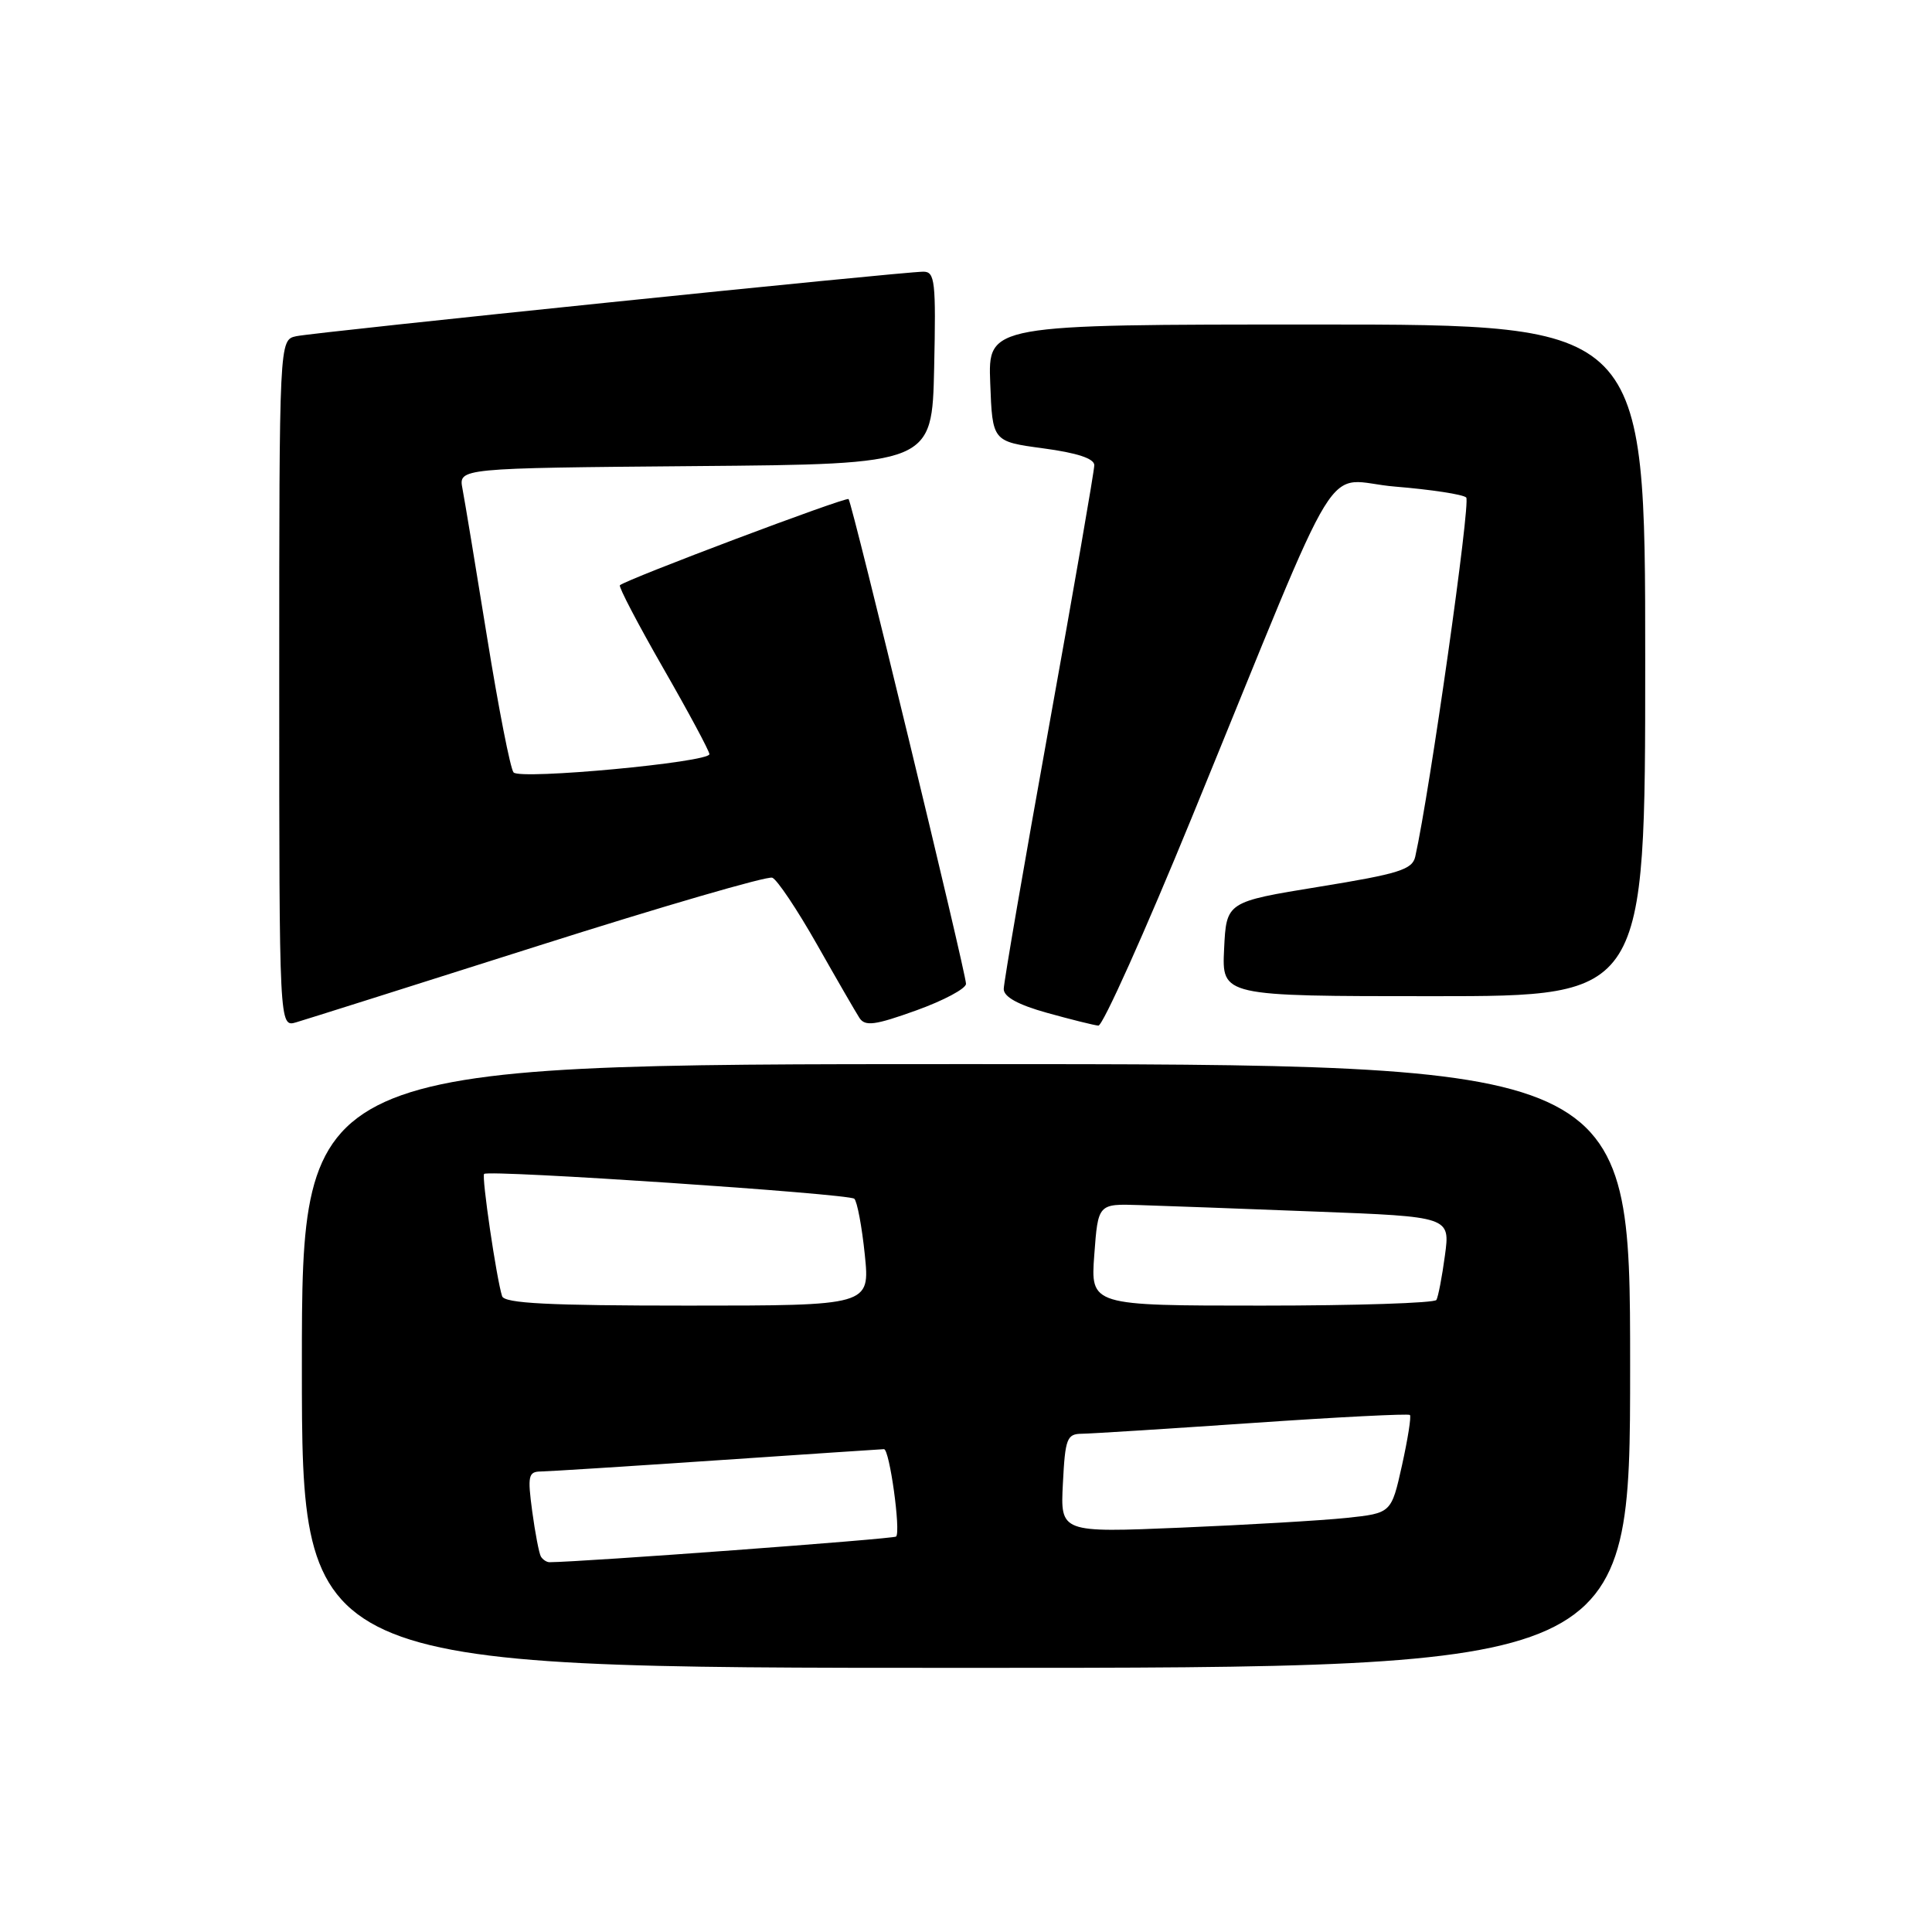 <?xml version="1.0" encoding="UTF-8" standalone="no"?>
<!DOCTYPE svg PUBLIC "-//W3C//DTD SVG 1.1//EN" "http://www.w3.org/Graphics/SVG/1.1/DTD/svg11.dtd" >
<svg xmlns="http://www.w3.org/2000/svg" xmlns:xlink="http://www.w3.org/1999/xlink" version="1.1" viewBox="0 0 256 256">
 <g >
 <path fill="currentColor"
d=" M 216.00 181.00 C 216.00 141.00 216.00 141.00 128.00 141.00 C 40.00 141.00 40.00 141.00 40.00 181.00 C 40.00 221.00 40.00 221.00 128.00 221.00 C 216.00 221.00 216.00 221.00 216.00 181.00 Z  M 71.33 125.32 C 87.73 120.11 101.68 116.05 102.33 116.30 C 102.97 116.54 105.63 120.52 108.24 125.12 C 110.85 129.73 113.39 134.12 113.88 134.88 C 114.63 136.02 115.91 135.86 121.39 133.89 C 125.03 132.58 128.00 131.00 128.00 130.36 C 128.00 128.91 112.92 66.63 112.44 66.13 C 112.12 65.79 82.95 76.78 82.14 77.55 C 81.94 77.74 84.53 82.69 87.89 88.55 C 91.25 94.40 94.00 99.53 94.00 99.93 C 94.00 101.01 68.93 103.35 68.05 102.35 C 67.63 101.88 66.06 93.85 64.55 84.50 C 63.04 75.15 61.57 66.27 61.28 64.76 C 60.76 62.03 60.76 62.03 92.13 61.76 C 123.50 61.50 123.50 61.50 123.78 48.75 C 124.03 37.27 123.89 36.00 122.35 36.00 C 119.61 36.00 41.74 44.01 39.25 44.55 C 37.00 45.04 37.00 45.04 37.00 90.59 C 37.00 136.13 37.00 136.13 39.25 135.46 C 40.49 135.10 54.92 130.53 71.33 125.32 Z  M 157.95 108.25 C 178.57 57.90 175.01 63.68 184.89 64.48 C 189.63 64.87 193.85 65.51 194.28 65.92 C 194.90 66.51 189.45 104.92 187.53 113.50 C 187.15 115.22 185.39 115.78 174.79 117.50 C 162.50 119.50 162.50 119.50 162.20 125.75 C 161.90 132.00 161.90 132.00 189.95 132.00 C 218.00 132.00 218.00 132.00 218.00 87.50 C 218.00 43.00 218.00 43.00 174.46 43.00 C 130.92 43.00 130.92 43.00 131.21 50.75 C 131.50 58.50 131.50 58.50 138.25 59.41 C 142.73 60.01 145.00 60.76 145.00 61.64 C 145.00 62.37 142.30 77.94 139.00 96.23 C 135.70 114.53 133.00 130.20 133.00 131.05 C 133.00 132.09 134.90 133.14 138.75 134.21 C 141.91 135.09 144.97 135.85 145.54 135.90 C 146.11 135.96 151.70 123.51 157.95 108.25 Z  M 71.67 206.25 C 71.43 205.84 70.91 203.14 70.52 200.25 C 69.89 195.56 70.01 195.00 71.66 194.98 C 72.67 194.97 83.17 194.30 95.00 193.50 C 106.83 192.70 116.79 192.03 117.13 192.02 C 117.87 192.00 119.38 202.95 118.74 203.60 C 118.42 203.92 77.08 206.98 72.81 207.00 C 72.43 207.00 71.92 206.66 71.67 206.25 Z  M 140.84 196.55 C 141.14 190.61 141.37 190.00 143.34 189.98 C 144.53 189.97 154.72 189.32 165.99 188.55 C 177.25 187.77 186.63 187.30 186.82 187.49 C 187.02 187.68 186.54 190.69 185.77 194.17 C 184.36 200.50 184.36 200.50 178.43 201.13 C 175.17 201.47 165.30 202.05 156.50 202.42 C 140.50 203.09 140.50 203.09 140.84 196.55 Z  M 66.53 171.75 C 65.79 169.45 63.79 155.87 64.15 155.55 C 64.79 154.97 112.48 158.17 113.20 158.84 C 113.58 159.20 114.21 162.54 114.59 166.25 C 115.28 173.00 115.28 173.00 91.11 173.00 C 72.65 173.00 66.84 172.70 66.53 171.75 Z  M 145.00 166.25 C 145.50 159.50 145.50 159.50 151.00 159.68 C 154.03 159.77 164.52 160.16 174.33 160.54 C 192.16 161.22 192.16 161.22 191.46 166.36 C 191.08 169.19 190.57 171.84 190.33 172.25 C 190.08 172.66 179.67 173.00 167.19 173.00 C 144.50 173.00 144.50 173.00 145.00 166.25 Z "/>
</g>
</svg>